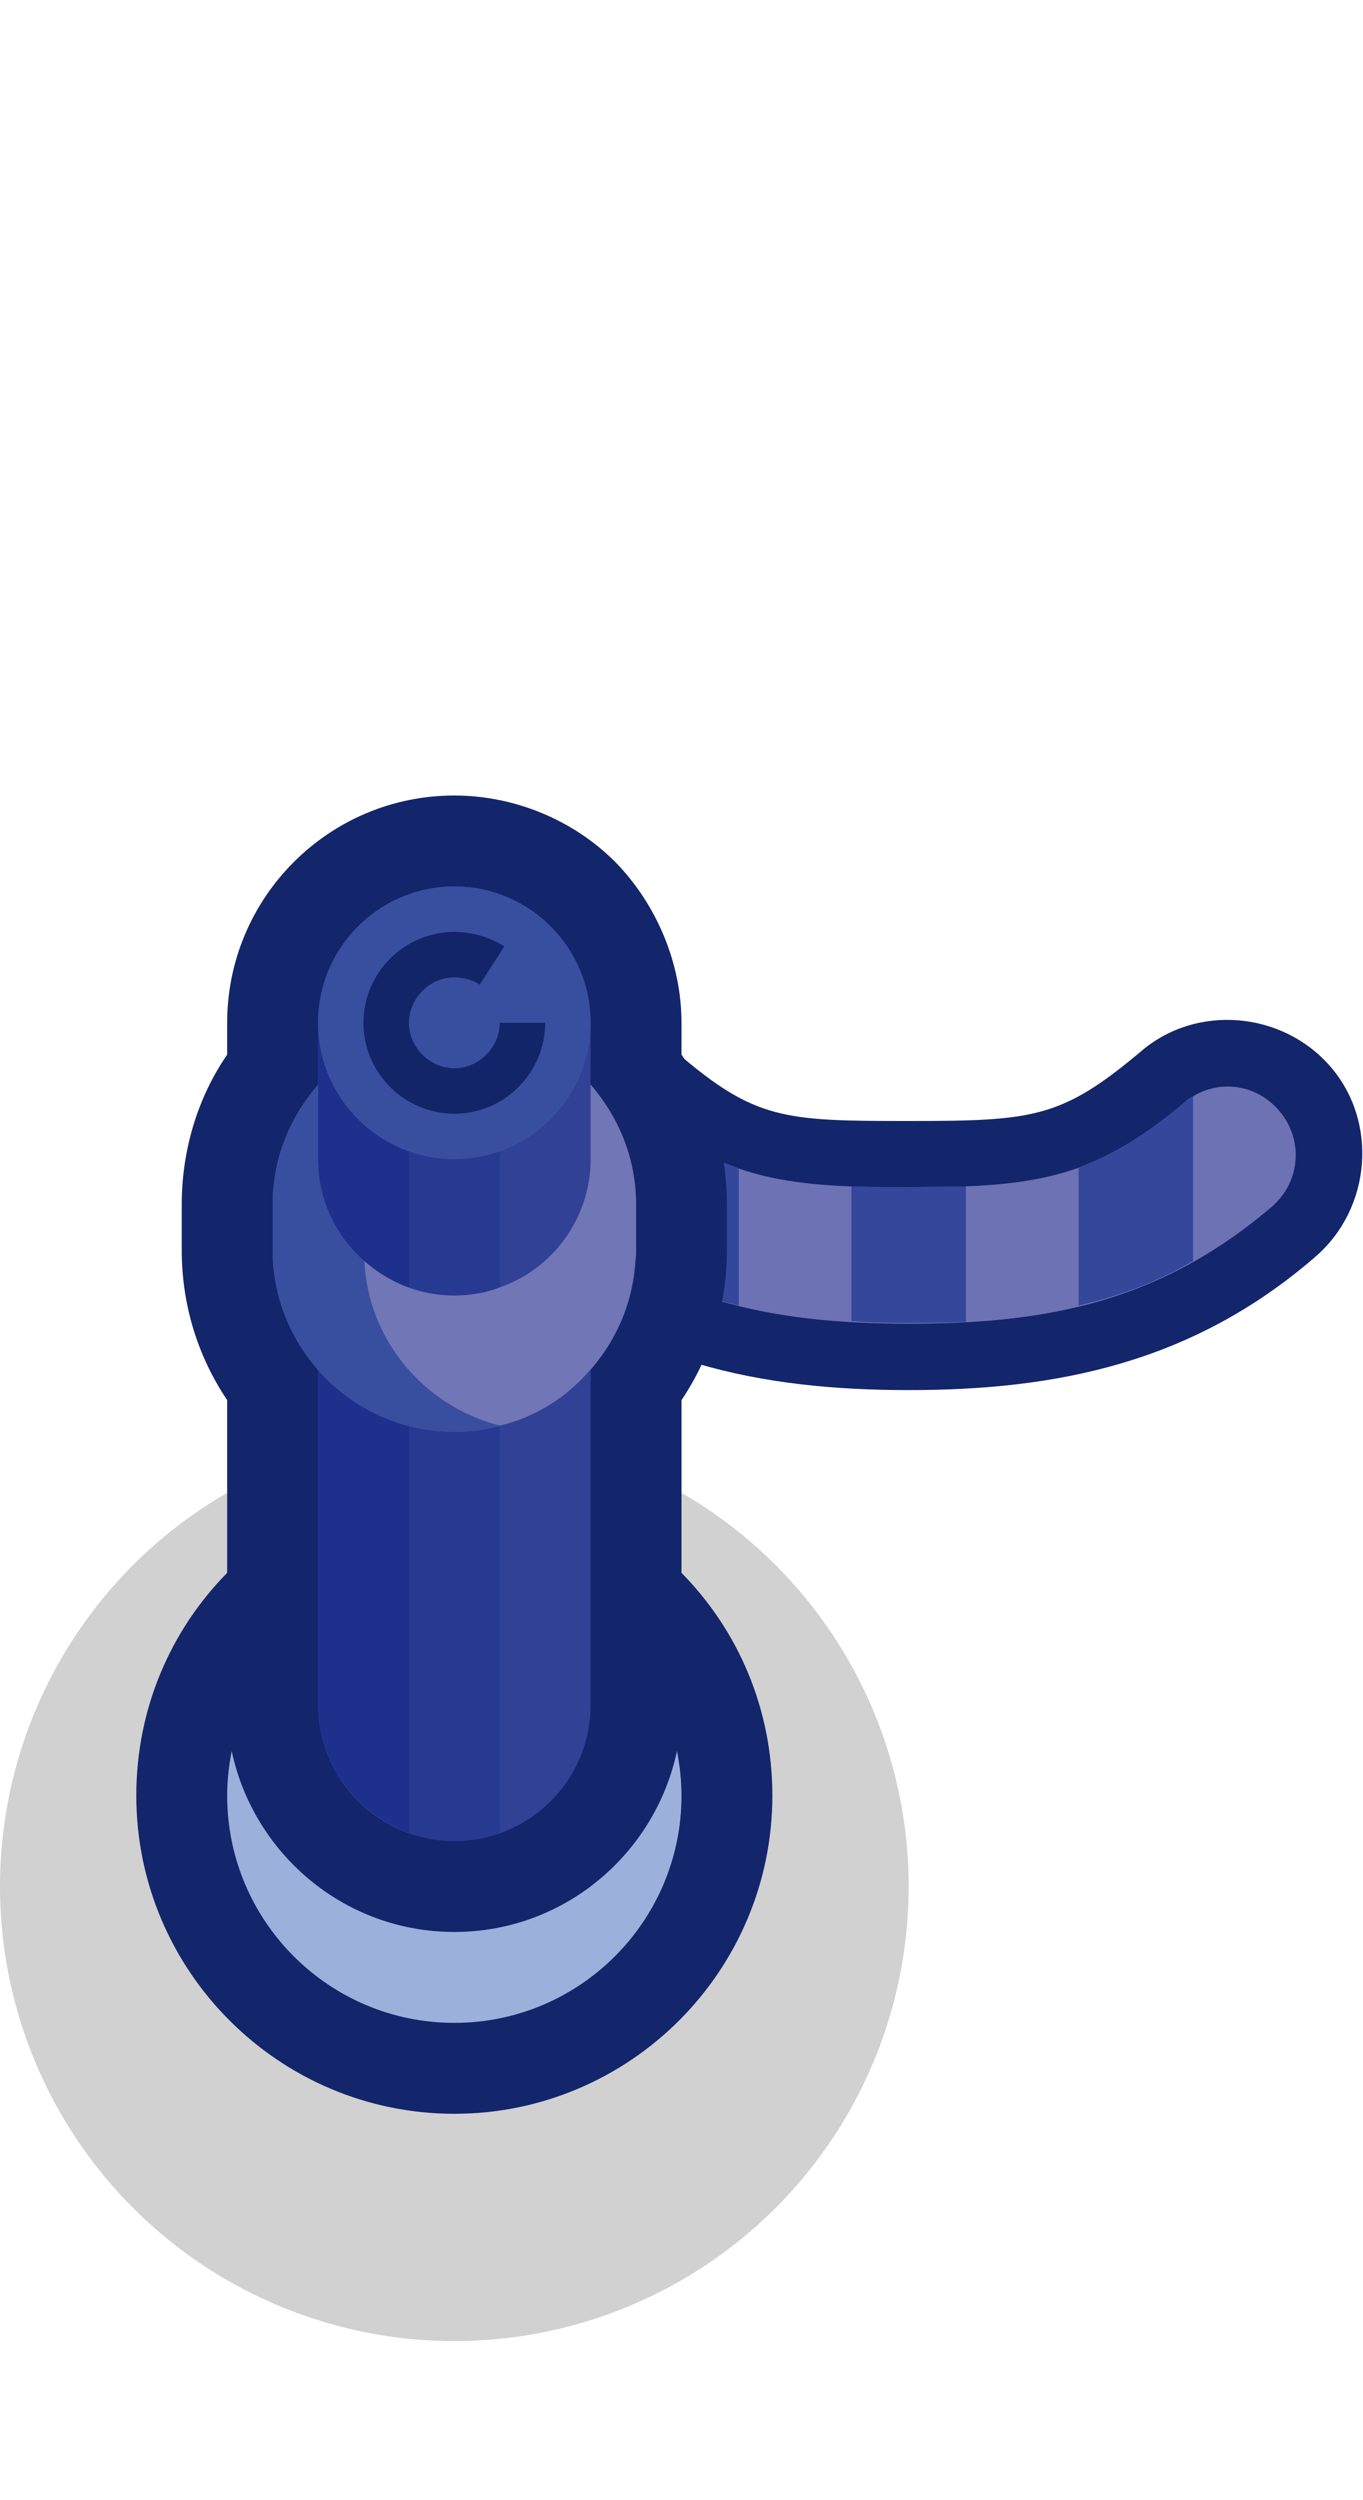 <?xml version="1.0" encoding="utf-8"?>
<!-- Generator: Adobe Illustrator 24.1.2, SVG Export Plug-In . SVG Version: 6.00 Build 0)  -->
<svg version="1.1"
	 id="svg3893" xmlns:cc="http://creativecommons.org/ns#" xmlns:dc="http://purl.org/dc/elements/1.1/" xmlns:inkscape="http://www.inkscape.org/namespaces/inkscape" xmlns:rdf="http://www.w3.org/1999/02/22-rdf-syntax-ns#" xmlns:sodipodi="http://sodipodi.sourceforge.net/DTD/sodipodi-0.dtd" xmlns:svg="http://www.w3.org/2000/svg"
	 xmlns="http://www.w3.org/2000/svg" xmlns:xlink="http://www.w3.org/1999/xlink" x="0px" y="0px" width="1.5px" height="2.75px"
	 viewBox="0 0 1.5 2.75" enable-background="new 0 0 1.5 2.75" xml:space="preserve">
<ellipse id="ellipse5169" fill-opacity="0.18" cx="0.5" cy="2.075" rx="0.5" ry="0.5"/>
<g>
	<g id="g5195">
		<path id="path5191" fill="#13256B" d="M0.651,1.121C0.607,1.12,0.564,1.14,0.536,1.173C0.483,1.234,0.491,1.33,0.552,1.382
			C0.689,1.5,0.839,1.529,1,1.529S1.312,1.5,1.448,1.382c0.061-0.053,0.069-0.148,0.016-0.209S1.316,1.104,1.255,1.157
			C1.168,1.23,1.137,1.233,1,1.233S0.831,1.232,0.744,1.157C0.719,1.134,0.685,1.121,0.651,1.121z"/>
		<path id="path5193" fill="#6D72B5" d="M0.649,1.196c-0.023,0-0.043,0.009-0.057,0.027C0.565,1.252,0.569,1.3,0.6,1.326l0,0
			C0.723,1.43,0.847,1.456,1,1.456s0.277-0.024,0.4-0.129C1.431,1.3,1.435,1.254,1.408,1.222l0,0
			C1.381,1.19,1.335,1.186,1.303,1.213l0,0C1.205,1.296,1.141,1.306,0.999,1.306s-0.207-0.01-0.304-0.093
			C0.683,1.201,0.667,1.196,0.649,1.196z"/>
		<path fill="#34479B" d="M1.063,1.305v0.149C1.042,1.455,1.021,1.455,1,1.455s-0.042,0-0.063-0.002V1.305
			c0.019,0,0.039,0.001,0.062,0.001C1.022,1.305,1.043,1.305,1.063,1.305z"/>
		<path fill="#34479B" d="M0.813,1.285v0.151C0.804,1.434,0.797,1.432,0.789,1.429c-0.035-0.01-0.068-0.024-0.101-0.043v-0.18
			C0.69,1.208,0.693,1.21,0.695,1.213C0.737,1.249,0.773,1.271,0.813,1.285z"/>
		<path fill="#34479B" d="M1.313,1.206v0.181C1.272,1.411,1.23,1.426,1.187,1.436V1.284C1.225,1.27,1.261,1.248,1.303,1.213
			C1.306,1.21,1.309,1.207,1.313,1.206z"/>
	</g>
</g>
<g>
	<path fill="#13256B" d="M0.85,1.975c0,0.193-0.157,0.35-0.35,0.35s-0.35-0.157-0.35-0.35c0-0.096,0.038-0.182,0.1-0.245V1.54
		C0.217,1.491,0.2,1.434,0.2,1.375v-0.05c0-0.059,0.017-0.117,0.05-0.165V1.125c0-0.138,0.112-0.25,0.25-0.25
		c0.065,0,0.13,0.026,0.177,0.073C0.723,0.995,0.75,1.06,0.75,1.125V1.16C0.783,1.208,0.8,1.266,0.8,1.325v0.05
		c0,0.059-0.017,0.116-0.05,0.165v0.19C0.812,1.793,0.85,1.879,0.85,1.975z"/>
	<path fill="#9BB1DB" d="M0.75,1.975c0,0.138-0.112,0.25-0.25,0.25s-0.25-0.112-0.25-0.25c0-0.017,0.002-0.034,0.005-0.049
		C0.279,2.039,0.379,2.125,0.5,2.125s0.221-0.086,0.245-0.199C0.748,1.941,0.75,1.958,0.75,1.975z"/>
	<path fill="#314195" d="M0.5,2.025L0.5,2.025c-0.083,0-0.15-0.067-0.15-0.15v-0.75c0-0.082,0.067-0.15,0.15-0.15h0
		c0.082,0,0.15,0.067,0.15,0.15v0.75C0.65,1.958,0.583,2.025,0.5,2.025z"/>
	<path fill="#1C308C" d="M0.45,0.984v1.032c-0.058-0.021-0.1-0.076-0.1-0.141v-0.75C0.35,1.06,0.392,1.004,0.45,0.984z"/>
	<path fill="#263A92" d="M0.55,0.984v1.032C0.535,2.022,0.517,2.025,0.5,2.025S0.465,2.022,0.45,2.016V0.984
		C0.465,0.978,0.483,0.975,0.5,0.975S0.535,0.978,0.55,0.984z"/>
	<circle fill="#384E9F" cx="0.5" cy="1.125" r="0.15"/>
	<path fill="#384E9F" d="M0.7,1.325v0.05c0,0.055-0.023,0.105-0.059,0.141C0.605,1.552,0.555,1.575,0.5,1.575
		c-0.11,0-0.2-0.09-0.2-0.2v-0.05c0-0.051,0.019-0.096,0.05-0.132v0.082c0,0.083,0.067,0.15,0.15,0.15s0.15-0.067,0.15-0.15V1.193
		C0.681,1.229,0.7,1.274,0.7,1.325z"/>
	<path fill="#384F9F" d="M0.55,1.568C0.534,1.573,0.517,1.575,0.5,1.575c-0.11,0-0.2-0.09-0.2-0.2v-0.05
		c0-0.051,0.019-0.096,0.05-0.132v0.082c0,0.045,0.02,0.085,0.051,0.112C0.405,1.474,0.467,1.547,0.55,1.568z"/>
	<path fill="#7076B6" d="M0.7,1.325v0.05c0,0.004,0,0.008-0.001,0.012c-0.003,0.05-0.024,0.095-0.058,0.129
		C0.617,1.541,0.585,1.56,0.55,1.568C0.467,1.547,0.405,1.474,0.401,1.387C0.427,1.41,0.461,1.425,0.5,1.425
		c0.017,0,0.035-0.003,0.05-0.009c0.058-0.02,0.1-0.076,0.1-0.141V1.193C0.681,1.229,0.7,1.274,0.7,1.325z"/>
	<path fill="#122568" d="M0.6,1.125c0,0.055-0.045,0.1-0.1,0.1s-0.1-0.045-0.1-0.1c0-0.055,0.045-0.1,0.1-0.1
		c0.02,0,0.039,0.006,0.055,0.016L0.528,1.083C0.52,1.078,0.511,1.075,0.5,1.075c-0.027,0-0.05,0.023-0.05,0.05
		s0.023,0.05,0.05,0.05s0.05-0.023,0.05-0.05H0.6z"/>
</g>
</svg>
